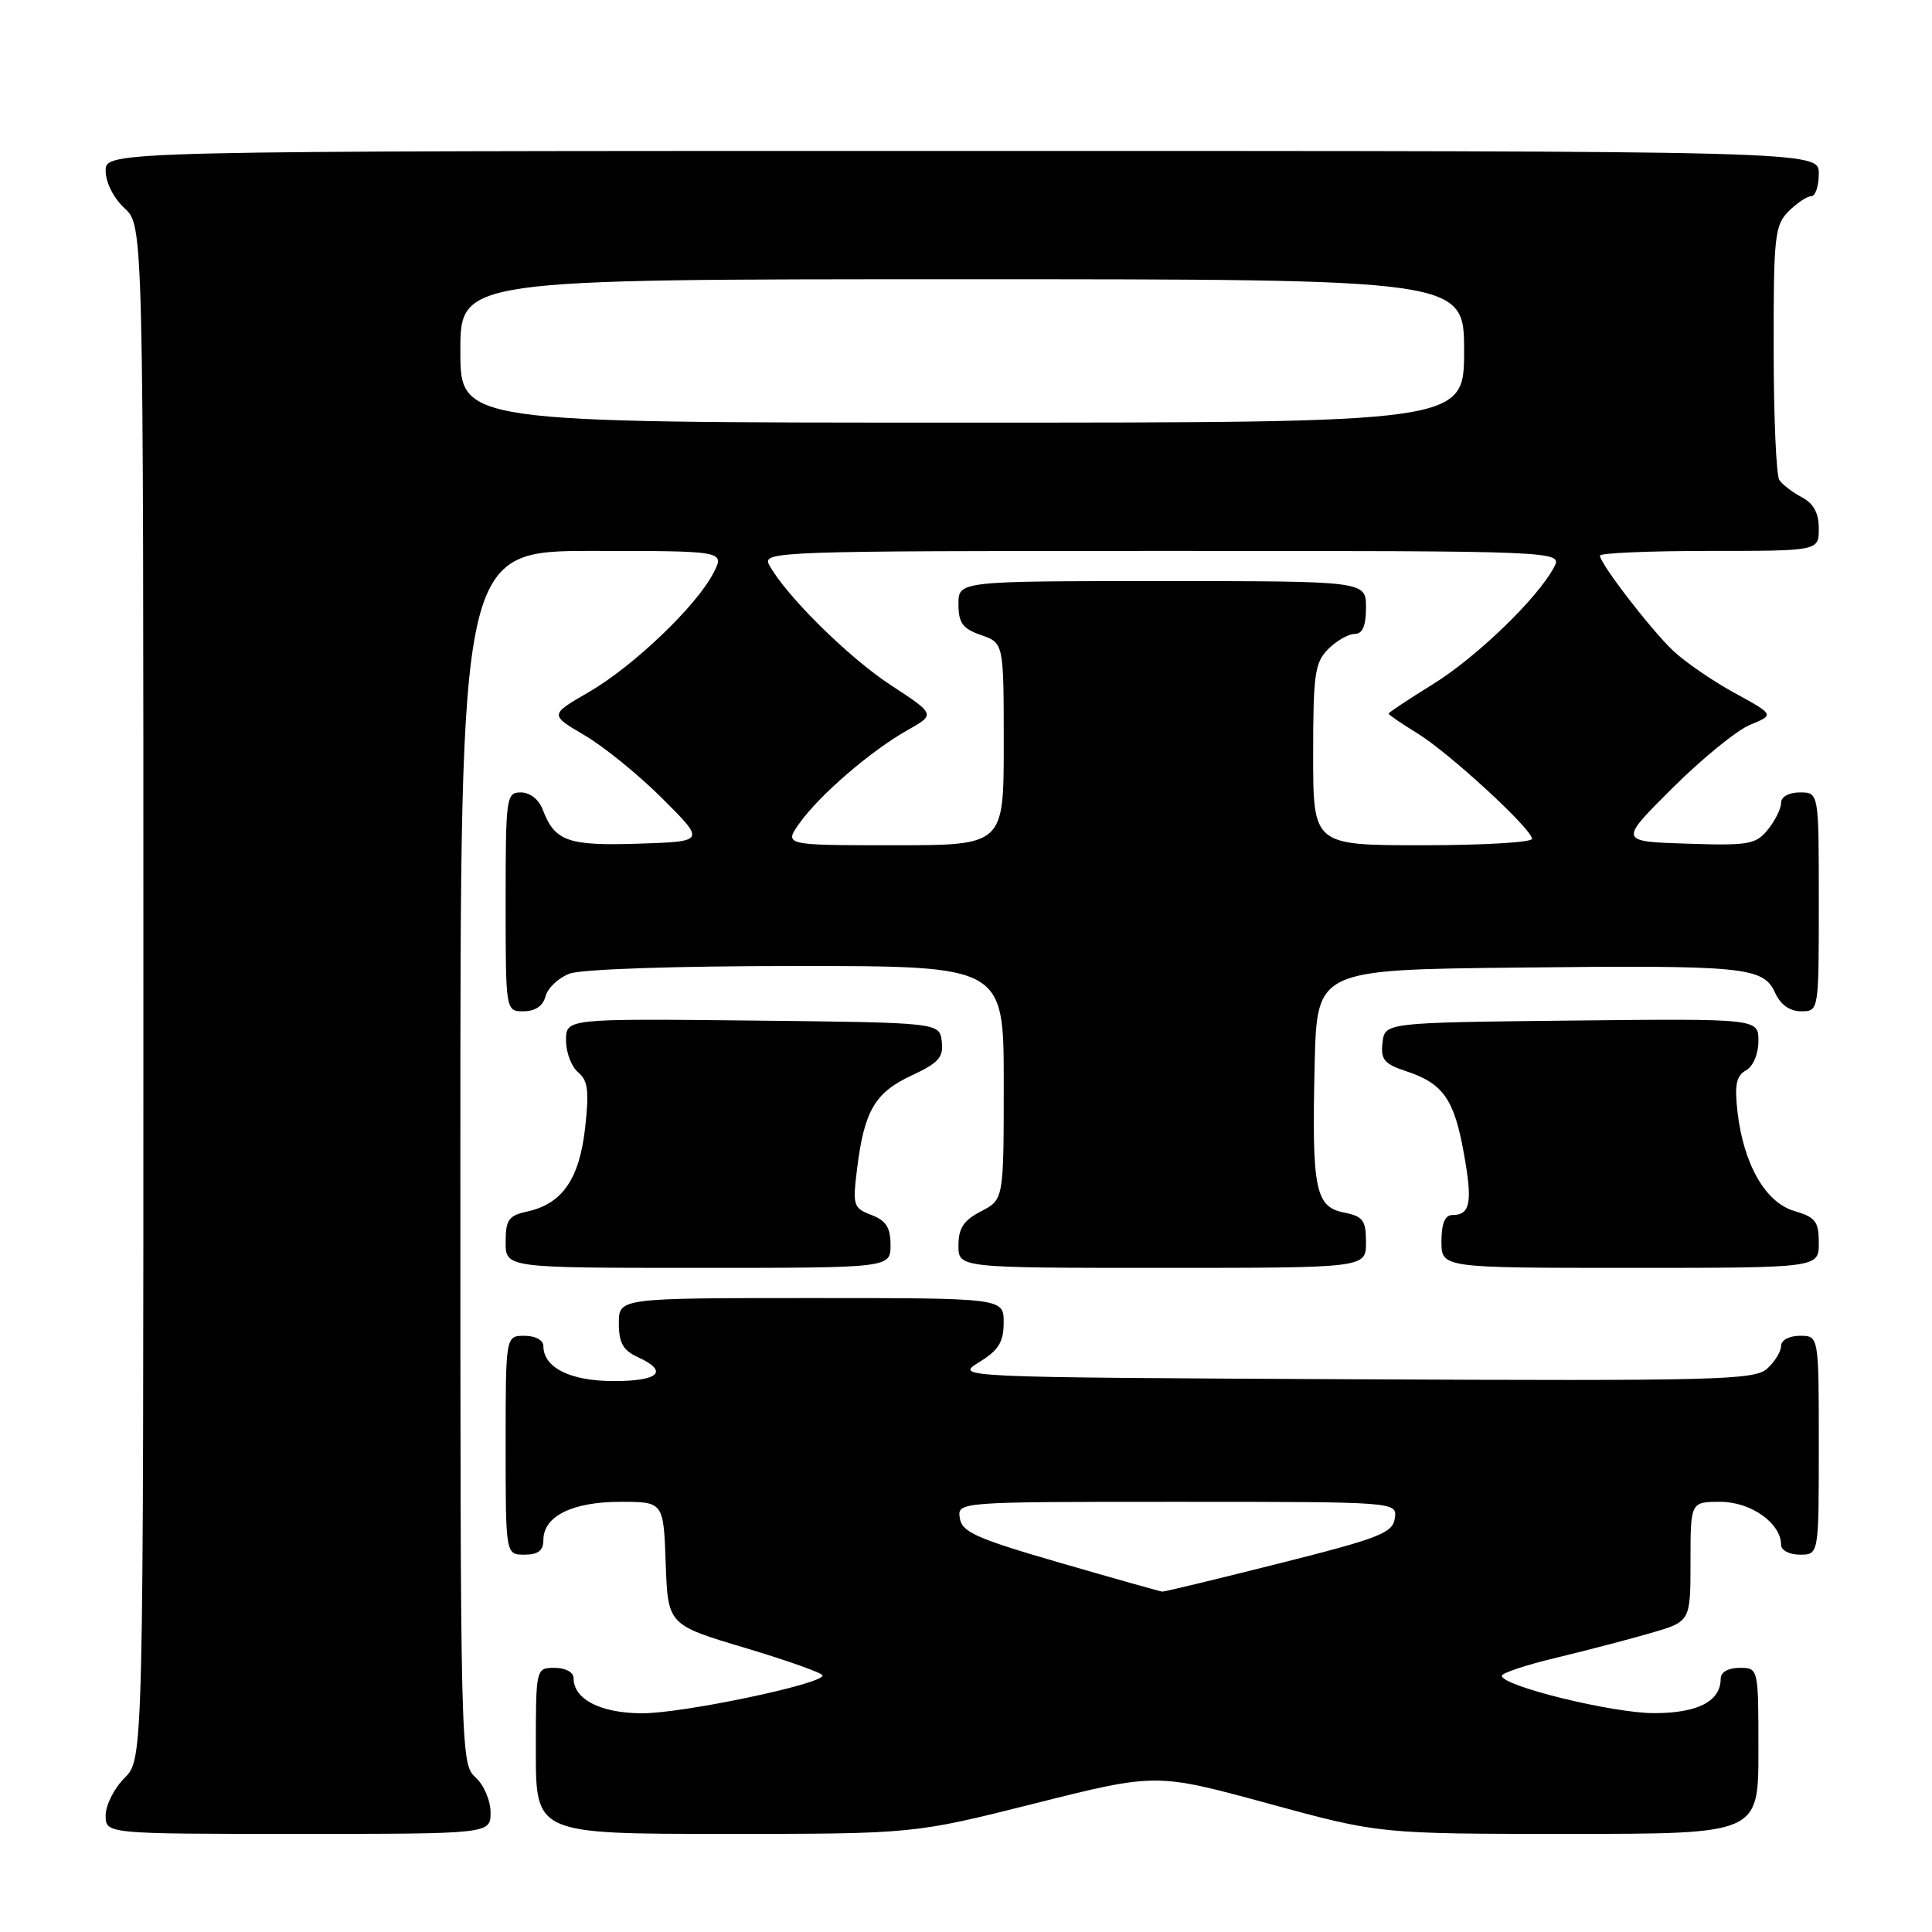 <?xml version="1.0" encoding="UTF-8" standalone="no"?>
<!DOCTYPE svg PUBLIC "-//W3C//DTD SVG 1.1//EN" "http://www.w3.org/Graphics/SVG/1.1/DTD/svg11.dtd" >
<svg xmlns="http://www.w3.org/2000/svg" xmlns:xlink="http://www.w3.org/1999/xlink" version="1.1" viewBox="0 0 256 256">
 <g >
 <path fill="currentColor"
d=" M 65.00 240.15 C 65.00 238.58 64.11 236.50 63.00 235.50 C 61.03 233.72 61.00 232.42 61.00 153.35 C 61.00 73.00 61.00 73.00 78.53 73.00 C 96.05 73.00 96.05 73.00 94.52 75.95 C 92.26 80.33 83.88 88.32 78.00 91.72 C 72.83 94.71 72.83 94.71 77.46 97.43 C 80.01 98.92 84.66 102.70 87.78 105.82 C 93.47 111.50 93.47 111.50 84.63 111.79 C 75.25 112.10 73.51 111.48 71.92 107.29 C 71.41 105.94 70.22 105.00 69.02 105.00 C 67.08 105.00 67.00 105.61 67.00 119.50 C 67.00 134.00 67.00 134.00 69.38 134.00 C 70.92 134.00 71.95 133.29 72.29 132.01 C 72.57 130.92 74.00 129.57 75.47 129.01 C 77.03 128.42 89.48 128.00 105.57 128.00 C 133.00 128.00 133.00 128.00 133.00 143.47 C 133.00 158.95 133.00 158.95 130.00 160.50 C 127.69 161.70 127.00 162.73 127.00 165.03 C 127.00 168.00 127.00 168.00 154.00 168.00 C 181.00 168.00 181.00 168.00 181.00 164.62 C 181.00 161.69 180.62 161.17 178.05 160.66 C 174.27 159.90 173.81 157.53 174.20 141.00 C 174.50 128.50 174.50 128.50 201.00 128.21 C 231.27 127.88 233.64 128.11 235.21 131.55 C 235.93 133.13 237.15 134.00 238.66 134.00 C 241.00 134.00 241.00 134.00 241.00 119.50 C 241.00 105.00 241.00 105.00 238.50 105.00 C 237.03 105.00 236.00 105.57 236.00 106.39 C 236.00 107.15 235.21 108.75 234.25 109.93 C 232.66 111.90 231.70 112.06 223.50 111.79 C 214.50 111.50 214.50 111.50 221.59 104.44 C 225.49 100.55 230.13 96.77 231.90 96.04 C 235.12 94.71 235.12 94.71 229.82 91.81 C 226.90 90.21 223.24 87.69 221.67 86.20 C 218.68 83.35 212.00 74.66 212.00 73.62 C 212.00 73.28 218.53 73.00 226.50 73.00 C 241.00 73.00 241.00 73.00 241.00 70.04 C 241.00 67.98 240.31 66.71 238.75 65.89 C 237.51 65.23 236.17 64.21 235.77 63.60 C 235.36 63.00 235.02 55.19 235.02 46.25 C 235.00 31.32 235.16 29.84 237.00 28.00 C 238.10 26.90 239.45 26.00 240.00 26.00 C 240.55 26.00 241.00 24.65 241.00 23.00 C 241.00 20.00 241.00 20.00 127.50 20.00 C 14.00 20.00 14.00 20.00 14.00 22.64 C 14.00 24.16 15.05 26.25 16.50 27.59 C 19.00 29.90 19.00 29.90 19.00 131.50 C 19.00 233.09 19.00 233.09 16.50 235.59 C 15.12 236.97 14.00 239.20 14.00 240.55 C 14.00 243.00 14.00 243.00 39.50 243.00 C 65.00 243.00 65.00 243.00 65.00 240.15 Z  M 137.14 238.96 C 153.19 234.93 153.19 234.93 167.99 238.96 C 182.79 243.00 182.79 243.00 207.90 243.00 C 233.00 243.00 233.00 243.00 233.00 232.00 C 233.00 221.00 233.00 221.00 230.50 221.00 C 229.00 221.00 228.00 221.57 228.00 222.43 C 228.00 225.43 224.97 227.00 219.18 227.00 C 213.70 227.01 199.00 223.40 199.00 222.05 C 199.00 221.68 202.26 220.60 206.25 219.65 C 210.24 218.69 215.86 217.22 218.75 216.38 C 224.00 214.86 224.00 214.86 224.00 206.93 C 224.00 199.00 224.00 199.00 227.96 199.00 C 232.00 199.00 236.00 201.83 236.00 204.69 C 236.00 205.42 237.10 206.00 238.50 206.00 C 241.00 206.00 241.00 206.00 241.00 191.50 C 241.00 177.00 241.00 177.00 238.50 177.00 C 237.07 177.00 236.00 177.58 236.00 178.35 C 236.00 179.08 235.17 180.44 234.16 181.35 C 232.49 182.87 227.58 182.99 179.41 182.76 C 126.50 182.50 126.50 182.50 129.74 180.50 C 132.32 178.91 132.99 177.83 132.99 175.25 C 133.00 172.00 133.00 172.00 107.50 172.00 C 82.00 172.00 82.00 172.00 82.00 175.34 C 82.00 177.93 82.56 178.93 84.50 179.82 C 88.65 181.71 87.37 183.00 81.33 183.00 C 75.56 183.00 72.00 181.22 72.00 178.35 C 72.00 177.58 70.93 177.00 69.50 177.00 C 67.00 177.00 67.00 177.00 67.00 191.50 C 67.00 206.00 67.00 206.00 69.50 206.00 C 71.31 206.00 72.00 205.46 72.00 204.06 C 72.00 200.91 75.84 199.00 82.18 199.00 C 87.92 199.00 87.92 199.00 88.21 207.15 C 88.50 215.30 88.50 215.30 98.75 218.36 C 104.39 220.05 109.00 221.69 109.00 222.01 C 109.00 223.15 90.45 227.03 85.08 227.02 C 79.56 227.00 76.00 225.17 76.00 222.35 C 76.00 221.58 74.93 221.00 73.50 221.00 C 71.00 221.00 71.00 221.00 71.00 232.00 C 71.00 243.00 71.00 243.00 96.04 243.00 C 121.09 243.00 121.09 243.00 137.14 238.96 Z  M 118.00 164.98 C 118.00 162.66 117.41 161.73 115.46 160.99 C 113.06 160.07 112.96 159.74 113.58 154.76 C 114.53 147.17 115.95 144.76 120.79 142.51 C 124.37 140.84 125.04 140.10 124.79 138.01 C 124.50 135.50 124.50 135.50 99.75 135.23 C 75.00 134.97 75.00 134.97 75.00 137.86 C 75.00 139.45 75.72 141.35 76.61 142.09 C 77.91 143.17 78.08 144.56 77.53 149.46 C 76.77 156.23 74.51 159.51 69.87 160.53 C 67.39 161.07 67.00 161.63 67.00 164.58 C 67.00 168.00 67.00 168.00 92.50 168.00 C 118.00 168.00 118.00 168.00 118.00 164.98 Z  M 241.00 164.71 C 241.00 161.85 240.57 161.29 237.75 160.46 C 233.91 159.33 231.01 154.23 230.22 147.26 C 229.82 143.74 230.07 142.54 231.36 141.82 C 232.31 141.29 233.00 139.65 233.00 137.93 C 233.00 134.97 233.00 134.97 208.25 135.23 C 183.50 135.50 183.50 135.50 183.19 138.15 C 182.93 140.40 183.41 140.98 186.32 141.94 C 191.21 143.55 192.68 145.64 193.96 152.77 C 195.15 159.33 194.84 161.00 192.44 161.00 C 191.46 161.00 191.00 162.12 191.00 164.50 C 191.00 168.00 191.00 168.00 216.00 168.00 C 241.00 168.00 241.00 168.00 241.00 164.71 Z  M 105.96 109.05 C 108.62 105.32 115.39 99.49 120.23 96.76 C 123.96 94.66 123.96 94.66 118.03 90.78 C 112.43 87.12 104.05 78.83 101.91 74.83 C 100.97 73.07 102.89 73.00 154.00 73.00 C 207.07 73.00 207.07 73.00 205.90 75.19 C 203.68 79.34 195.61 87.12 189.81 90.70 C 186.62 92.67 184.00 94.41 184.00 94.56 C 184.00 94.71 185.69 95.87 187.75 97.13 C 191.97 99.70 203.00 109.85 203.00 111.15 C 203.00 111.62 196.47 112.00 188.50 112.00 C 174.00 112.00 174.00 112.00 174.00 100.00 C 174.00 89.33 174.22 87.78 176.00 86.00 C 177.10 84.90 178.68 84.00 179.50 84.00 C 180.55 84.00 181.00 82.94 181.00 80.50 C 181.00 77.00 181.00 77.00 154.00 77.00 C 127.00 77.00 127.00 77.00 127.00 80.05 C 127.00 82.54 127.55 83.30 130.00 84.15 C 133.00 85.20 133.00 85.20 133.00 98.60 C 133.00 112.00 133.00 112.00 118.43 112.00 C 103.86 112.00 103.86 112.00 105.96 109.05 Z  M 61.00 46.50 C 61.00 37.00 61.00 37.00 127.50 37.00 C 194.00 37.00 194.00 37.00 194.00 46.50 C 194.00 56.00 194.00 56.00 127.50 56.00 C 61.00 56.00 61.00 56.00 61.00 46.50 Z  M 140.50 207.09 C 129.37 203.86 127.45 203.01 127.18 201.16 C 126.86 199.00 126.86 199.00 156.00 199.00 C 185.14 199.00 185.14 199.00 184.82 201.19 C 184.54 203.13 182.78 203.82 169.50 207.16 C 161.25 209.24 154.28 210.92 154.00 210.90 C 153.72 210.87 147.65 209.16 140.50 207.09 Z "/>
</g>
</svg>